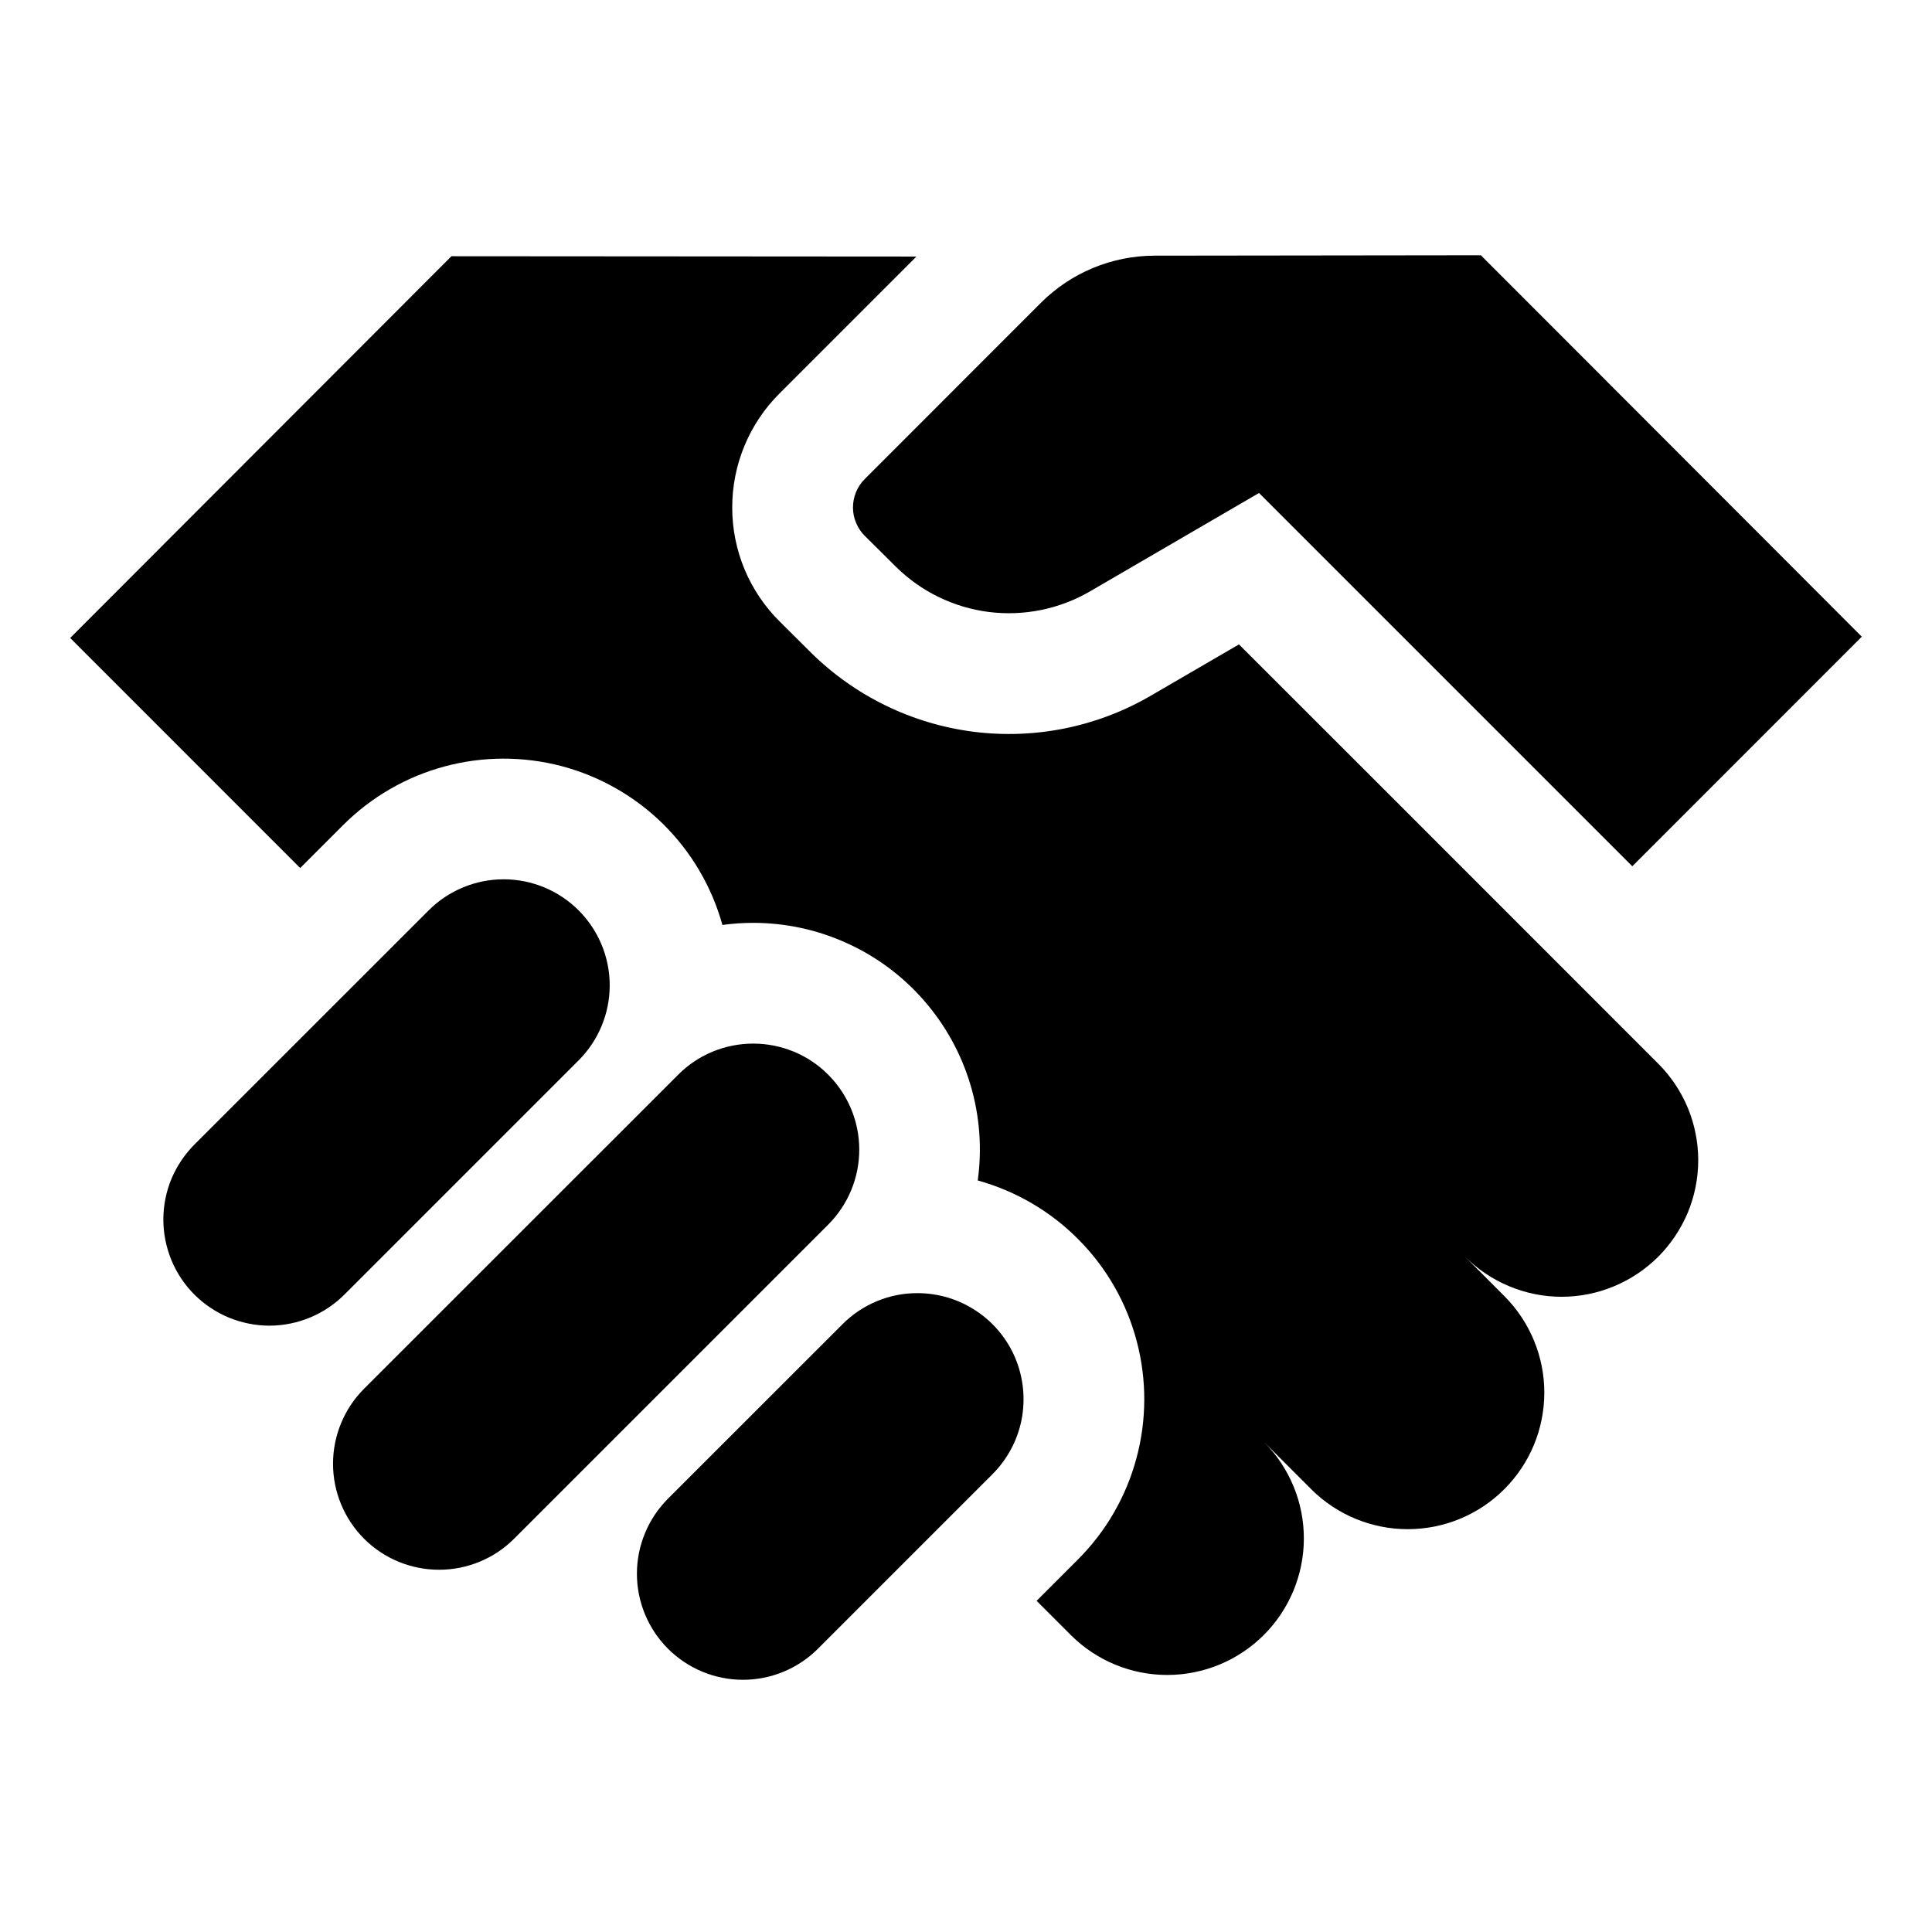 <svg width="24" height="24" viewBox="0 0 24 24" fill="none" xmlns="http://www.w3.org/2000/svg">
<path d="M10.744 6.658L11.127 7.038C11.439 7.348 11.845 7.546 12.282 7.602C12.718 7.657 13.161 7.567 13.541 7.346L15.64 6.124L20.277 10.761L20.631 10.407L23.128 7.909L18.396 3.171L14.342 3.176C13.812 3.177 13.305 3.387 12.93 3.762L10.743 5.95C10.696 5.996 10.659 6.052 10.634 6.113C10.609 6.173 10.596 6.239 10.596 6.304C10.596 6.37 10.609 6.435 10.635 6.496C10.66 6.557 10.697 6.612 10.744 6.658ZM11.398 16.064C11.224 16.063 11.053 16.097 10.893 16.164C10.733 16.23 10.588 16.327 10.466 16.45L8.298 18.617C8.051 18.865 7.912 19.2 7.912 19.549C7.912 19.899 8.051 20.234 8.298 20.481C8.545 20.728 8.88 20.867 9.229 20.867C9.579 20.867 9.914 20.728 10.161 20.481L12.329 18.313C12.513 18.128 12.639 17.894 12.69 17.638C12.74 17.383 12.714 17.118 12.615 16.877C12.515 16.636 12.346 16.43 12.129 16.286C11.913 16.141 11.658 16.064 11.398 16.064ZM7.188 13.172C7.435 12.925 7.574 12.59 7.574 12.24C7.574 11.891 7.435 11.556 7.188 11.309C6.941 11.062 6.606 10.923 6.257 10.923C5.907 10.923 5.572 11.062 5.325 11.309L2.42 14.213C2.297 14.336 2.199 14.481 2.131 14.641C2.064 14.801 2.03 14.973 2.029 15.146C2.029 15.32 2.063 15.492 2.129 15.653C2.195 15.813 2.292 15.959 2.415 16.082C2.538 16.204 2.684 16.302 2.844 16.368C3.005 16.434 3.177 16.468 3.35 16.468C3.524 16.467 3.696 16.432 3.856 16.365C4.016 16.298 4.161 16.2 4.283 16.077L7.188 13.172ZM10.288 13.35C10.166 13.227 10.021 13.13 9.861 13.064C9.701 12.998 9.53 12.964 9.357 12.964C9.184 12.964 9.012 12.998 8.852 13.064C8.693 13.13 8.547 13.227 8.425 13.35L4.523 17.251C4.276 17.498 4.137 17.834 4.137 18.183C4.137 18.532 4.276 18.868 4.523 19.115C4.77 19.362 5.105 19.5 5.455 19.5C5.804 19.5 6.139 19.362 6.386 19.115L10.288 15.213C10.535 14.966 10.674 14.631 10.674 14.281C10.674 13.932 10.535 13.597 10.288 13.35L10.288 13.35ZM17.247 9.86L15.391 8.005L14.296 8.642C13.631 9.03 12.856 9.187 12.092 9.09C11.328 8.992 10.617 8.645 10.07 8.103L9.688 7.723C9.501 7.538 9.352 7.318 9.25 7.075C9.149 6.832 9.096 6.571 9.096 6.308C9.095 6.044 9.147 5.783 9.247 5.54C9.348 5.297 9.495 5.075 9.682 4.889L11.384 3.187L5.608 3.183L0.872 7.925L3.729 10.783L4.264 10.248C4.613 9.9 5.047 9.649 5.523 9.521C5.998 9.393 6.499 9.392 6.976 9.517C7.452 9.643 7.887 9.891 8.238 10.237C8.588 10.583 8.842 11.015 8.974 11.49C9.1 11.473 9.228 11.464 9.356 11.464C9.759 11.464 10.156 11.55 10.522 11.717C10.889 11.883 11.215 12.127 11.479 12.43C11.743 12.733 11.94 13.089 12.055 13.475C12.17 13.86 12.201 14.266 12.146 14.664C12.621 14.796 13.054 15.049 13.4 15.4C13.747 15.75 13.996 16.185 14.121 16.662C14.247 17.139 14.246 17.64 14.117 18.116C13.989 18.592 13.738 19.026 13.389 19.374L12.877 19.886L13.306 20.315C13.624 20.631 14.055 20.808 14.504 20.807C14.953 20.806 15.383 20.627 15.7 20.31C16.017 19.993 16.196 19.563 16.197 19.114C16.198 18.665 16.021 18.235 15.705 17.916L16.294 18.505C16.612 18.82 17.043 18.997 17.491 18.996C17.94 18.995 18.37 18.817 18.687 18.499C19.005 18.182 19.183 17.752 19.184 17.303C19.185 16.855 19.008 16.424 18.692 16.105L18.2 15.612C18.358 15.769 18.544 15.894 18.75 15.979C18.956 16.065 19.177 16.109 19.399 16.109C19.622 16.109 19.843 16.065 20.049 15.979C20.254 15.894 20.441 15.769 20.599 15.612C20.756 15.454 20.881 15.267 20.967 15.062C21.052 14.856 21.096 14.635 21.096 14.412C21.096 14.19 21.052 13.969 20.967 13.763C20.881 13.557 20.756 13.37 20.599 13.213L17.247 9.86Z" fill="black"/>
</svg>
